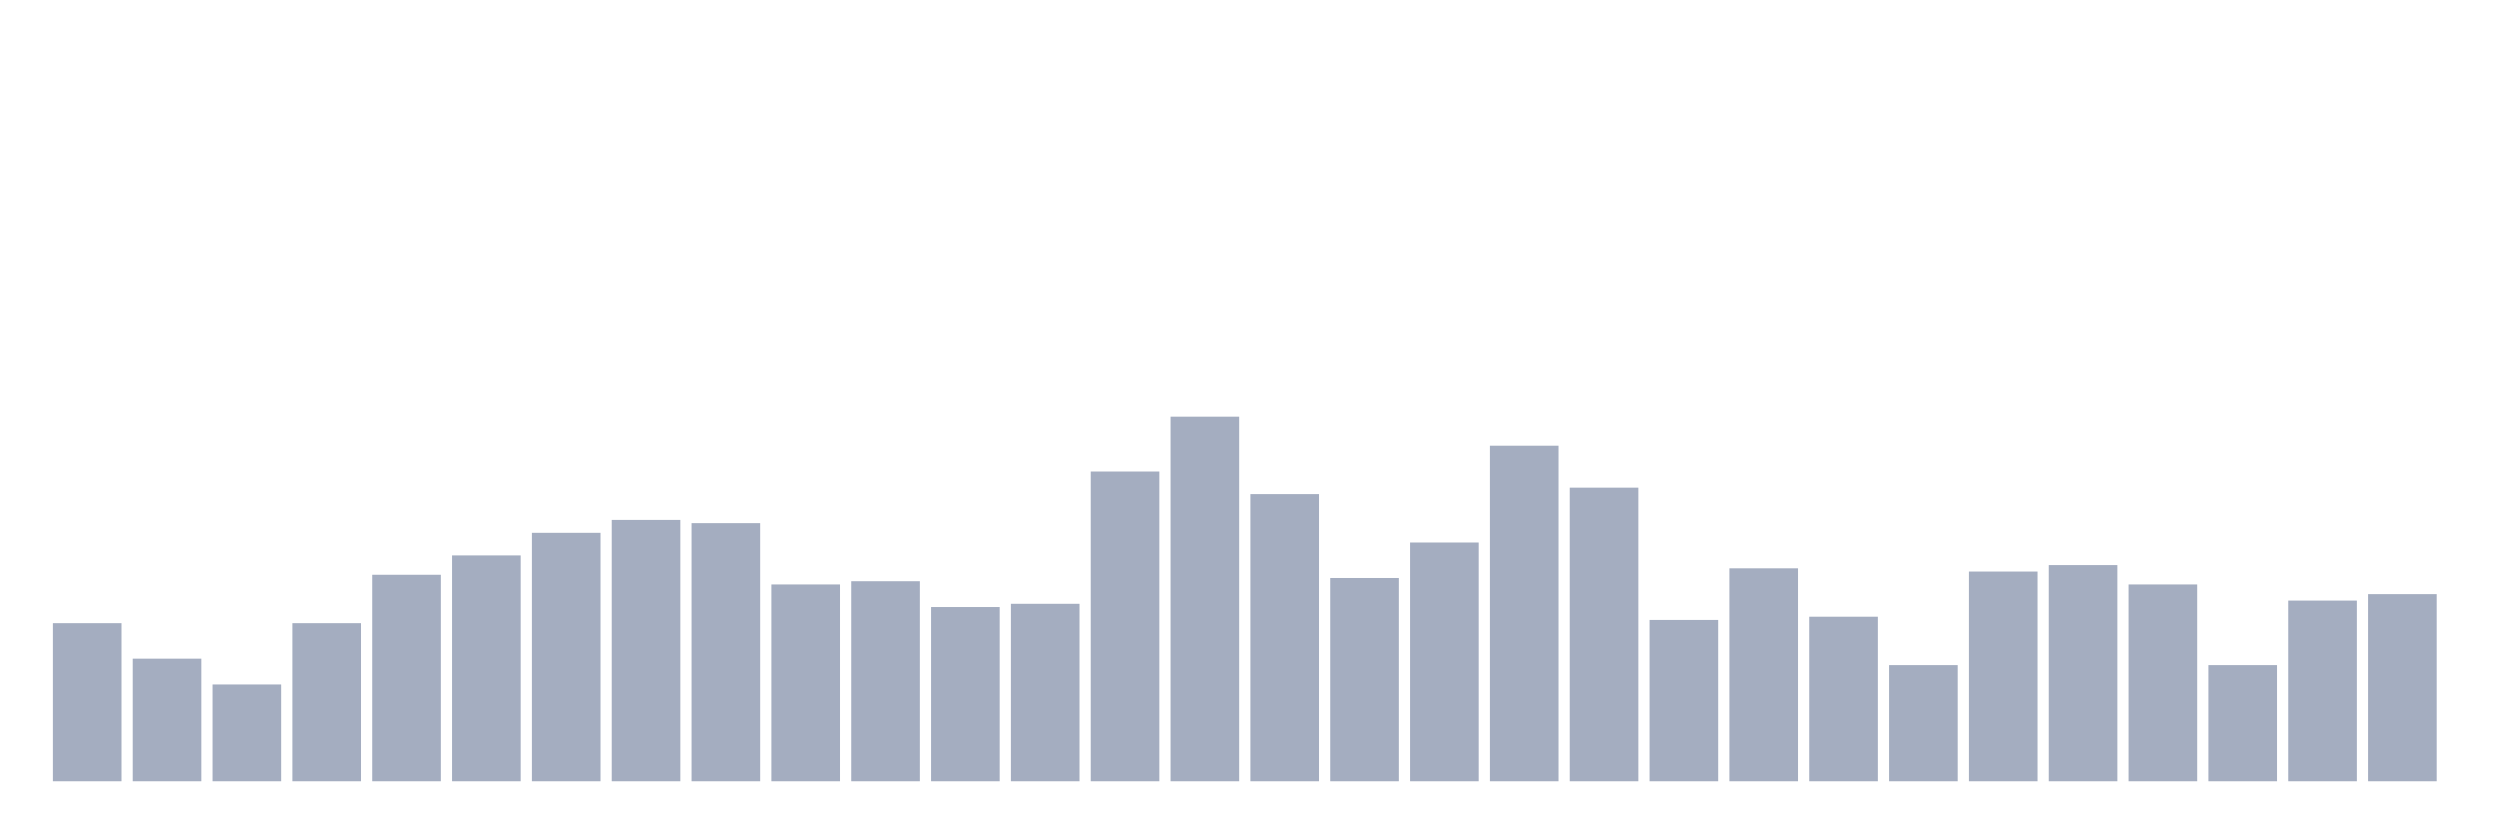<svg xmlns="http://www.w3.org/2000/svg" viewBox="0 0 480 160"><g transform="translate(10,10)"><rect class="bar" x="0.153" width="13.175" y="109.646" height="30.354" fill="rgb(164,173,192)"></rect><rect class="bar" x="15.482" width="13.175" y="116.46" height="23.54" fill="rgb(164,173,192)"></rect><rect class="bar" x="30.81" width="13.175" y="121.416" height="18.584" fill="rgb(164,173,192)"></rect><rect class="bar" x="46.138" width="13.175" y="109.646" height="30.354" fill="rgb(164,173,192)"></rect><rect class="bar" x="61.466" width="13.175" y="100.354" height="39.646" fill="rgb(164,173,192)"></rect><rect class="bar" x="76.794" width="13.175" y="96.637" height="43.363" fill="rgb(164,173,192)"></rect><rect class="bar" x="92.123" width="13.175" y="92.301" height="47.699" fill="rgb(164,173,192)"></rect><rect class="bar" x="107.451" width="13.175" y="89.823" height="50.177" fill="rgb(164,173,192)"></rect><rect class="bar" x="122.779" width="13.175" y="90.442" height="49.558" fill="rgb(164,173,192)"></rect><rect class="bar" x="138.107" width="13.175" y="102.212" height="37.788" fill="rgb(164,173,192)"></rect><rect class="bar" x="153.436" width="13.175" y="101.593" height="38.407" fill="rgb(164,173,192)"></rect><rect class="bar" x="168.764" width="13.175" y="106.549" height="33.451" fill="rgb(164,173,192)"></rect><rect class="bar" x="184.092" width="13.175" y="105.929" height="34.071" fill="rgb(164,173,192)"></rect><rect class="bar" x="199.42" width="13.175" y="80.531" height="59.469" fill="rgb(164,173,192)"></rect><rect class="bar" x="214.748" width="13.175" y="70" height="70" fill="rgb(164,173,192)"></rect><rect class="bar" x="230.077" width="13.175" y="84.867" height="55.133" fill="rgb(164,173,192)"></rect><rect class="bar" x="245.405" width="13.175" y="100.973" height="39.027" fill="rgb(164,173,192)"></rect><rect class="bar" x="260.733" width="13.175" y="94.159" height="45.841" fill="rgb(164,173,192)"></rect><rect class="bar" x="276.061" width="13.175" y="75.575" height="64.425" fill="rgb(164,173,192)"></rect><rect class="bar" x="291.39" width="13.175" y="83.628" height="56.372" fill="rgb(164,173,192)"></rect><rect class="bar" x="306.718" width="13.175" y="109.027" height="30.973" fill="rgb(164,173,192)"></rect><rect class="bar" x="322.046" width="13.175" y="99.115" height="40.885" fill="rgb(164,173,192)"></rect><rect class="bar" x="337.374" width="13.175" y="108.407" height="31.593" fill="rgb(164,173,192)"></rect><rect class="bar" x="352.702" width="13.175" y="117.699" height="22.301" fill="rgb(164,173,192)"></rect><rect class="bar" x="368.031" width="13.175" y="99.735" height="40.265" fill="rgb(164,173,192)"></rect><rect class="bar" x="383.359" width="13.175" y="98.496" height="41.504" fill="rgb(164,173,192)"></rect><rect class="bar" x="398.687" width="13.175" y="102.212" height="37.788" fill="rgb(164,173,192)"></rect><rect class="bar" x="414.015" width="13.175" y="117.699" height="22.301" fill="rgb(164,173,192)"></rect><rect class="bar" x="429.344" width="13.175" y="105.31" height="34.69" fill="rgb(164,173,192)"></rect><rect class="bar" x="444.672" width="13.175" y="104.071" height="35.929" fill="rgb(164,173,192)"></rect></g></svg>